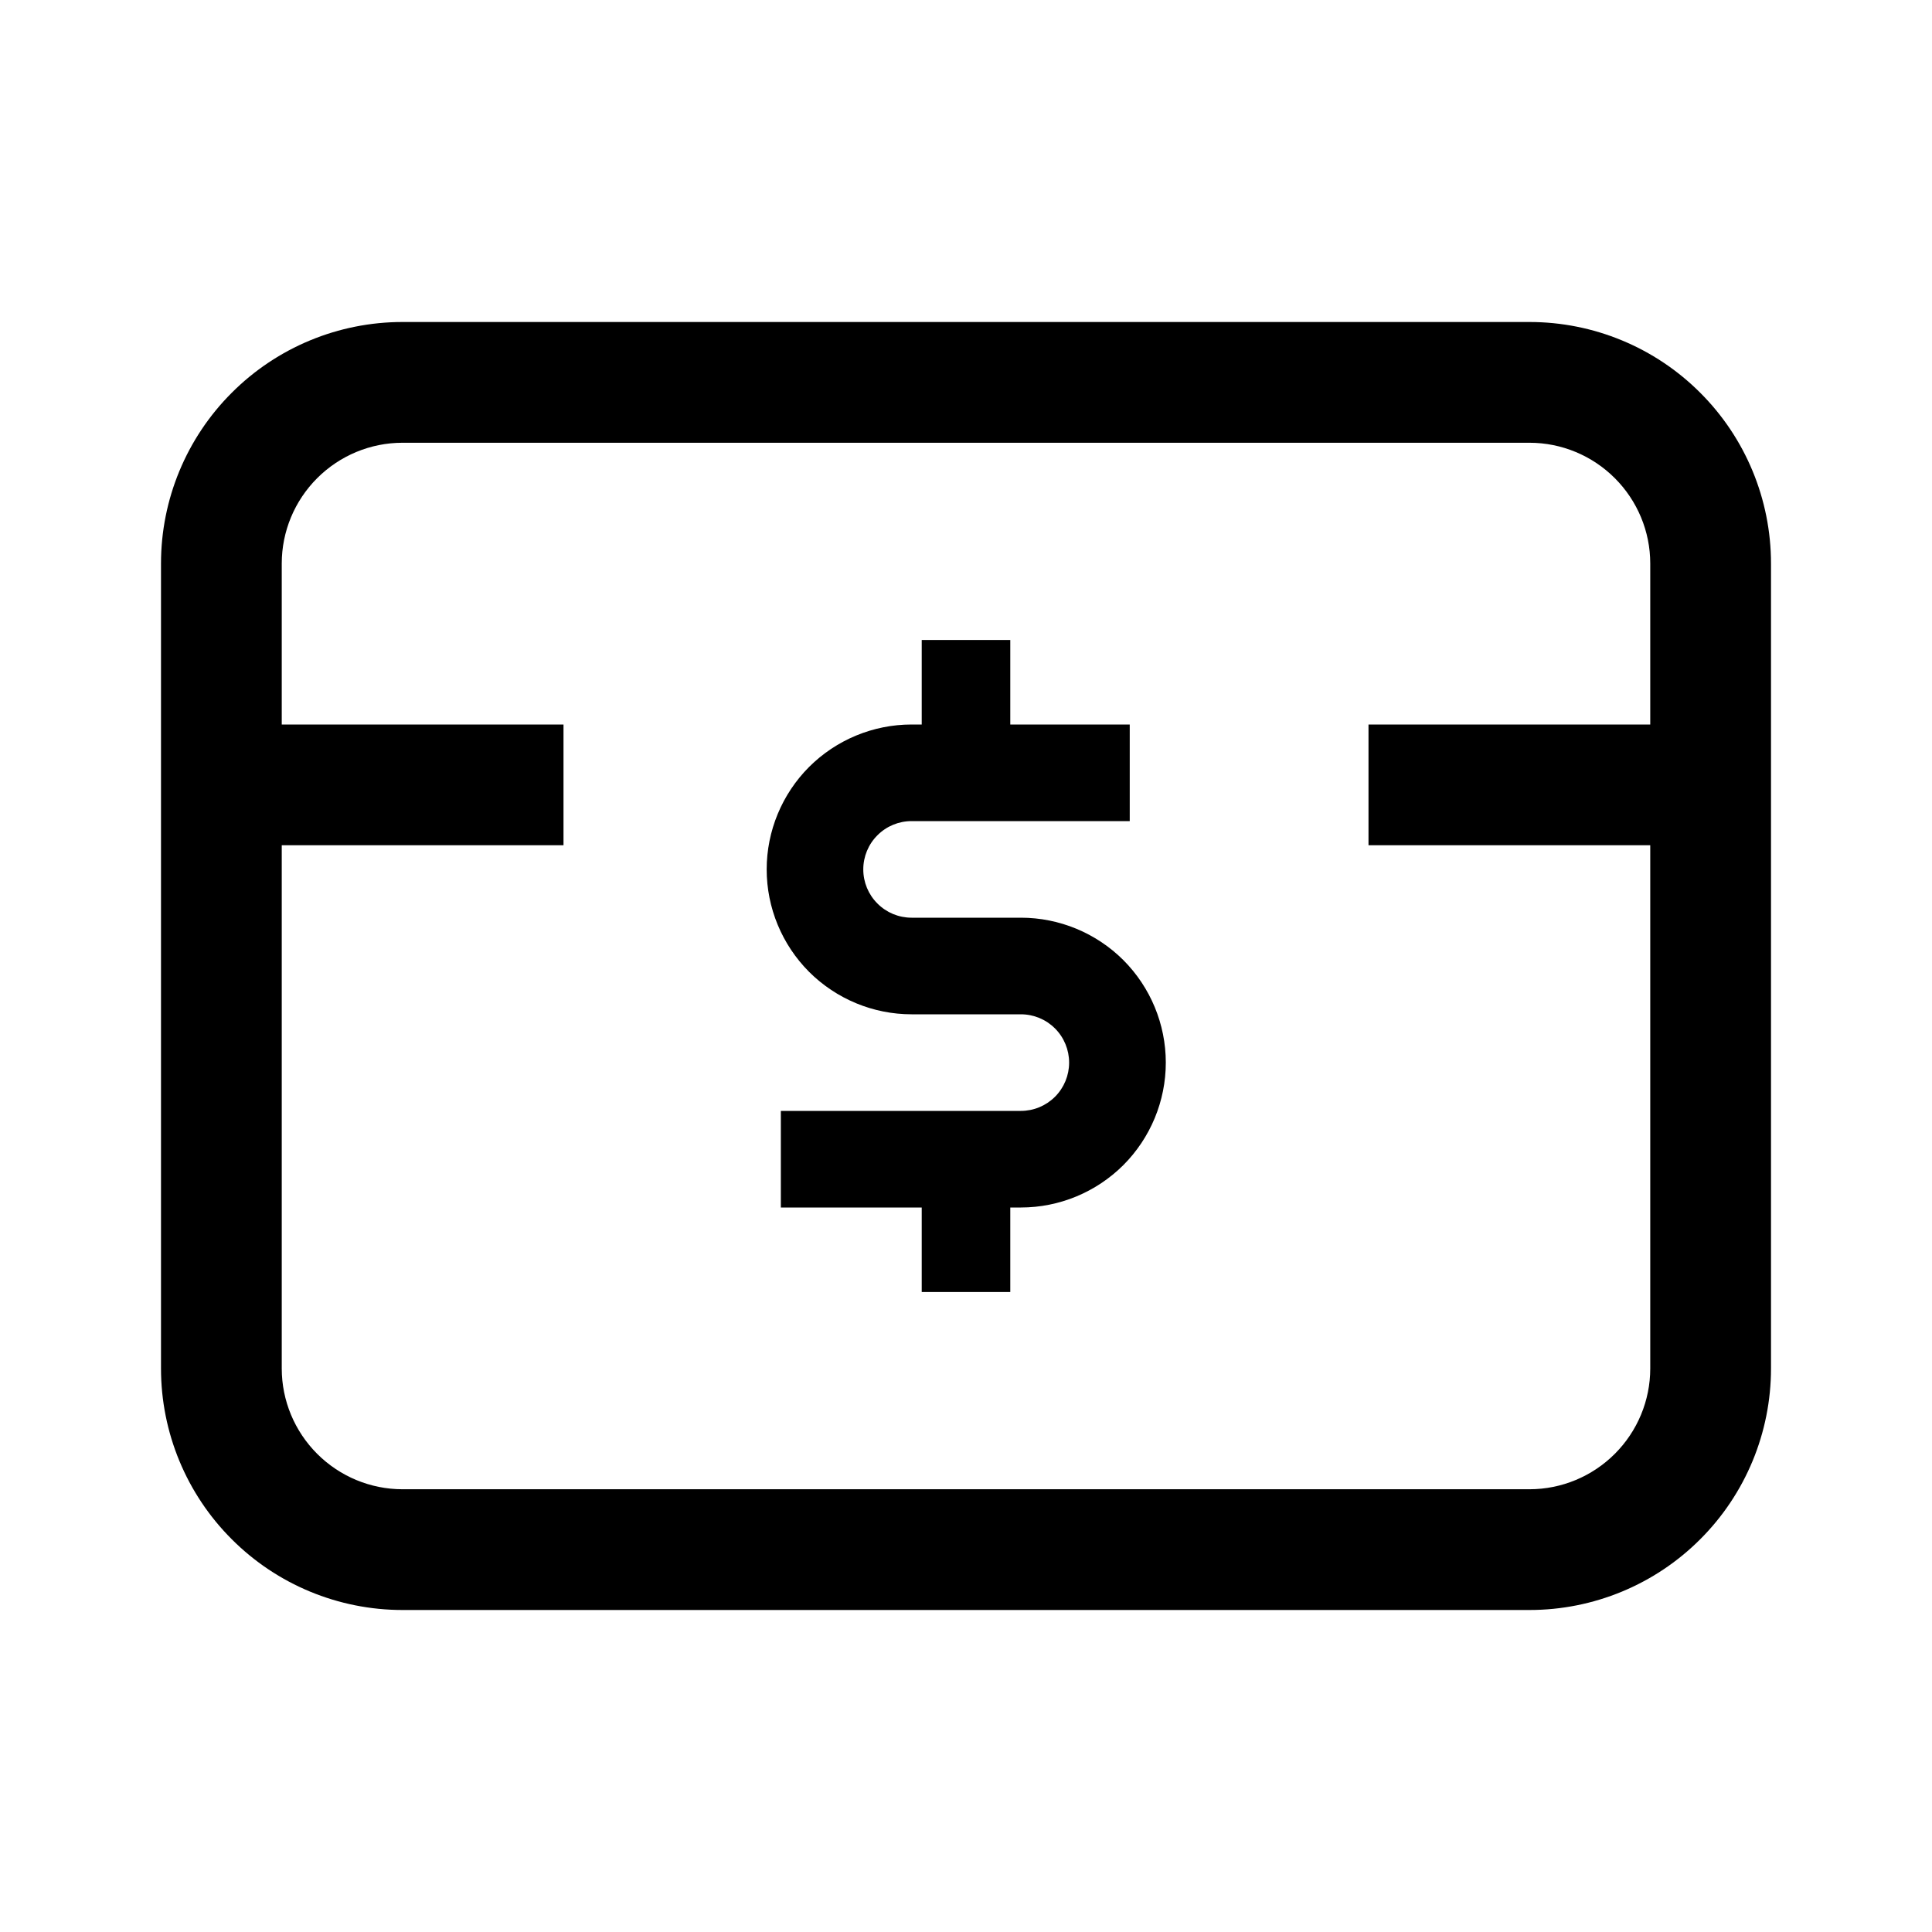 <svg width="24" height="24" viewBox="0 0 24 24" fill="none" xmlns="http://www.w3.org/2000/svg">
<path d="M12.682 11.4H11.324C11.165 11.4 11.012 11.337 10.9 11.224C10.787 11.112 10.724 10.959 10.724 10.8C10.724 10.641 10.787 10.488 10.9 10.376C11.012 10.263 11.165 10.2 11.324 10.2H14.034V9H12.55V7.95H11.45V9H11.324C10.847 9 10.389 9.19 10.051 9.527C9.714 9.865 9.524 10.323 9.524 10.8C9.524 11.277 9.714 11.735 10.051 12.073C10.389 12.41 10.847 12.6 11.324 12.6H12.681C12.841 12.6 12.993 12.663 13.106 12.776C13.218 12.888 13.281 13.041 13.281 13.2C13.281 13.359 13.218 13.512 13.106 13.624C12.993 13.737 12.841 13.8 12.681 13.8H9.7V15H11.45V16.05H12.55V15H12.682C13.159 15 13.617 14.81 13.955 14.473C14.292 14.135 14.482 13.677 14.482 13.2C14.482 12.723 14.292 12.265 13.955 11.927C13.617 11.59 13.159 11.4 12.682 11.4H12.682ZM19 4H5C4.204 4 3.441 4.316 2.879 4.879C2.316 5.441 2 6.204 2 7V17C2 17.796 2.316 18.559 2.879 19.121C3.441 19.684 4.204 20 5 20H19C19.796 20 20.559 19.684 21.121 19.121C21.684 18.559 22 17.796 22 17V7C22 6.204 21.684 5.441 21.121 4.879C20.559 4.316 19.796 4 19 4ZM20.5 9H17V10.5H20.5V17C20.5 17.398 20.341 17.779 20.06 18.06C19.779 18.341 19.398 18.5 19 18.5H5C4.602 18.5 4.221 18.341 3.94 18.06C3.659 17.779 3.5 17.398 3.5 17V10.5H7V9H3.5V7C3.5 6.602 3.659 6.221 3.94 5.94C4.221 5.659 4.602 5.5 5 5.5H19C19.398 5.5 19.779 5.659 20.06 5.94C20.341 6.221 20.5 6.602 20.5 7V9Z" fill="black"/>
</svg>
